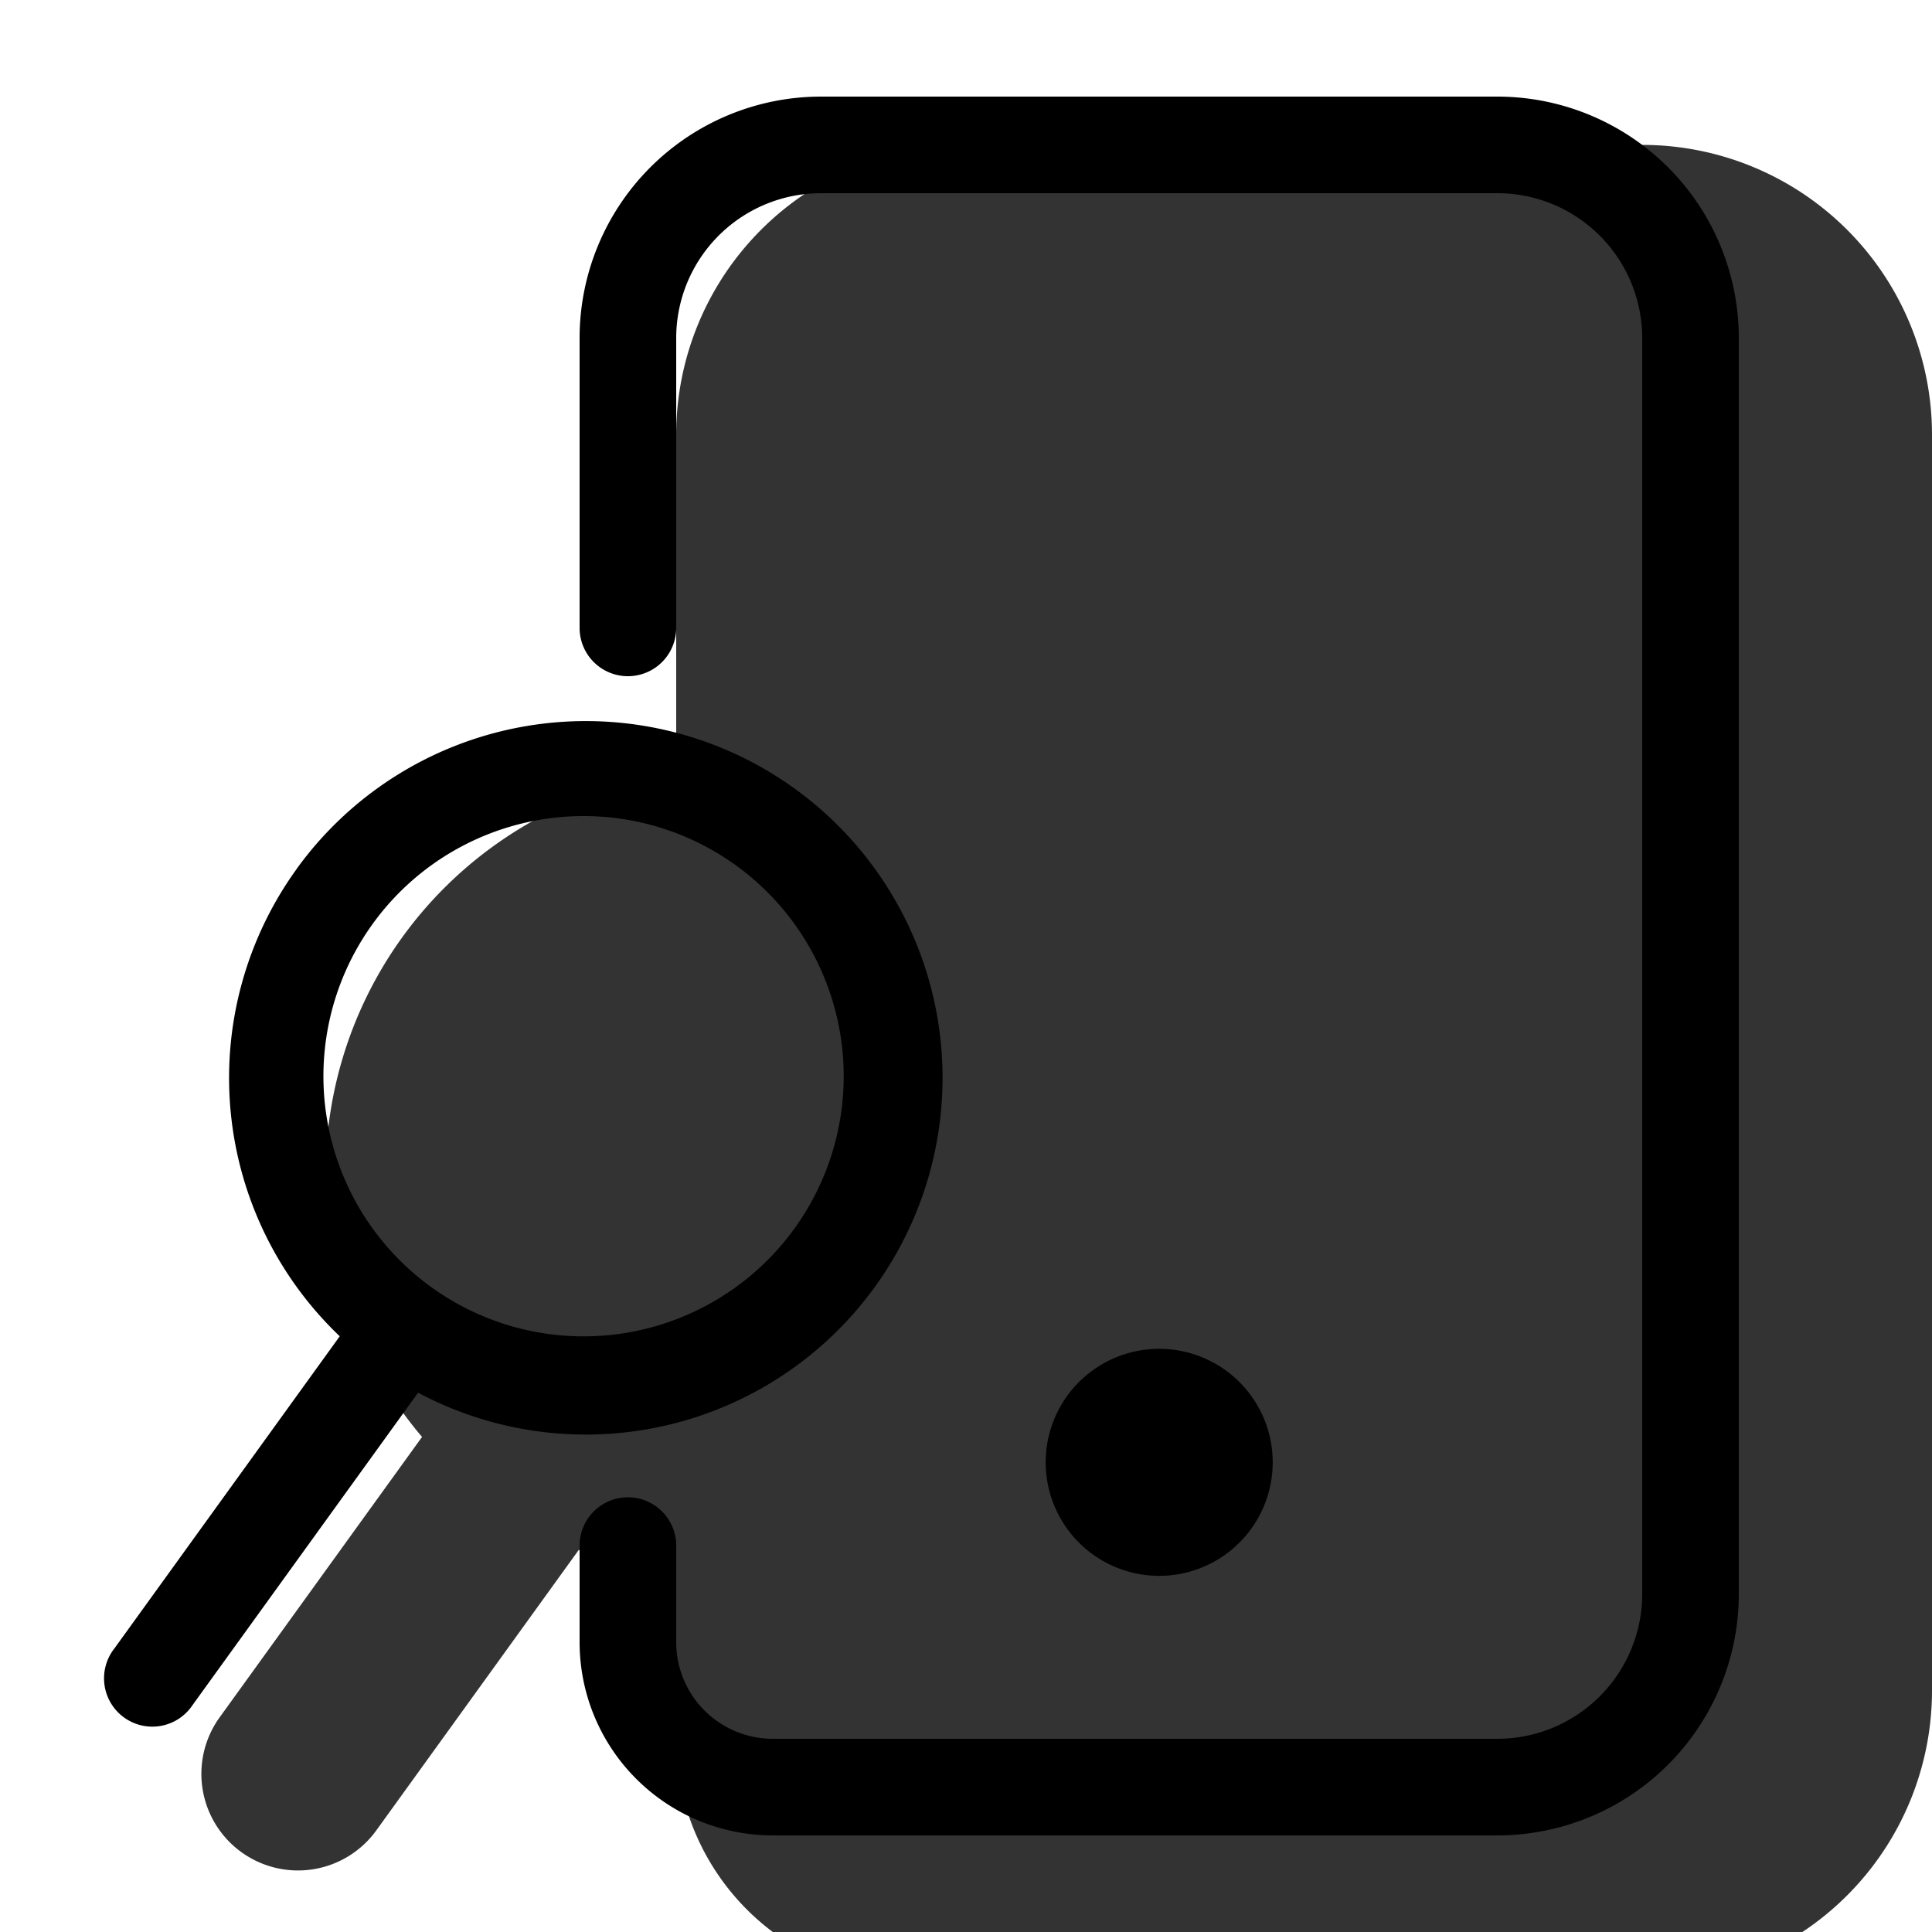 <svg xmlns="http://www.w3.org/2000/svg" xmlns:xlink="http://www.w3.org/1999/xlink" width="20" height="20" viewBox="0 0 20 20"><g fill="currentColor"><g opacity=".8"><path d="M17 2.5h-7a2 2 0 0 0-2 2V18a1.5 1.5 0 0 0 1.5 1.5H17a2 2 0 0 0 2-2v-13a2 2 0 0 0-2-2Z"/><path fill-rule="evenodd" d="M7 4.5a3 3 0 0 1 3-3h7a3 3 0 0 1 3 3v13a3 3 0 0 1-3 3H9.5A2.5 2.5 0 0 1 7 18V4.5Zm3-1a1 1 0 0 0-1 1V18a.5.5 0 0 0 .5.5H17a1 1 0 0 0 1-1v-13a1 1 0 0 0-1-1h-7Z" clip-rule="evenodd"/><path d="M10.153 14.026a3.193 3.193 0 1 1-5.178-3.737a3.193 3.193 0 0 1 5.178 3.737Z"/><path fill-rule="evenodd" d="M8.847 10.38a2.193 2.193 0 1 0-2.566 3.556a2.193 2.193 0 0 0 2.566-3.556Zm-4.683-.677a4.193 4.193 0 1 1 1.827 6.342L3.9 18.942a1 1 0 1 1-1.622-1.17l2.091-2.897a4.195 4.195 0 0 1-.205-5.172Z" clip-rule="evenodd"/></g><path d="M12.675 15.137a.675.675 0 1 1-1.35 0a.675.675 0 0 1 1.35 0Z"/><path fill-rule="evenodd" d="M12 14.963a.175.175 0 1 0 0 .35a.175.175 0 0 0 0-.35Zm-1.175.175a1.175 1.175 0 1 1 2.35 0a1.175 1.175 0 0 1-2.35 0Z" clip-rule="evenodd"/><path fill-rule="evenodd" d="M6 3.5A2.5 2.5 0 0 1 8.5 1h7A2.5 2.5 0 0 1 18 3.5v13a2.5 2.5 0 0 1-2.5 2.5H8a2 2 0 0 1-2-2v-1a.5.5 0 0 1 1 0v1a1 1 0 0 0 1 1h7.5a1.5 1.5 0 0 0 1.5-1.5v-13A1.5 1.5 0 0 0 15.5 2h-7A1.5 1.5 0 0 0 7 3.5v3a.5.5 0 0 1-1 0v-3Z" clip-rule="evenodd"/><path fill-rule="evenodd" d="M7.64 8.974a2.693 2.693 0 1 0-3.152 4.367A2.693 2.693 0 0 0 7.64 8.974Zm-4.57.022a3.693 3.693 0 1 1 1.258 5.421L1.994 17.65a.5.5 0 1 1-.81-.585l2.333-3.232a3.694 3.694 0 0 1-.447-4.836Z" clip-rule="evenodd"/></g></svg>